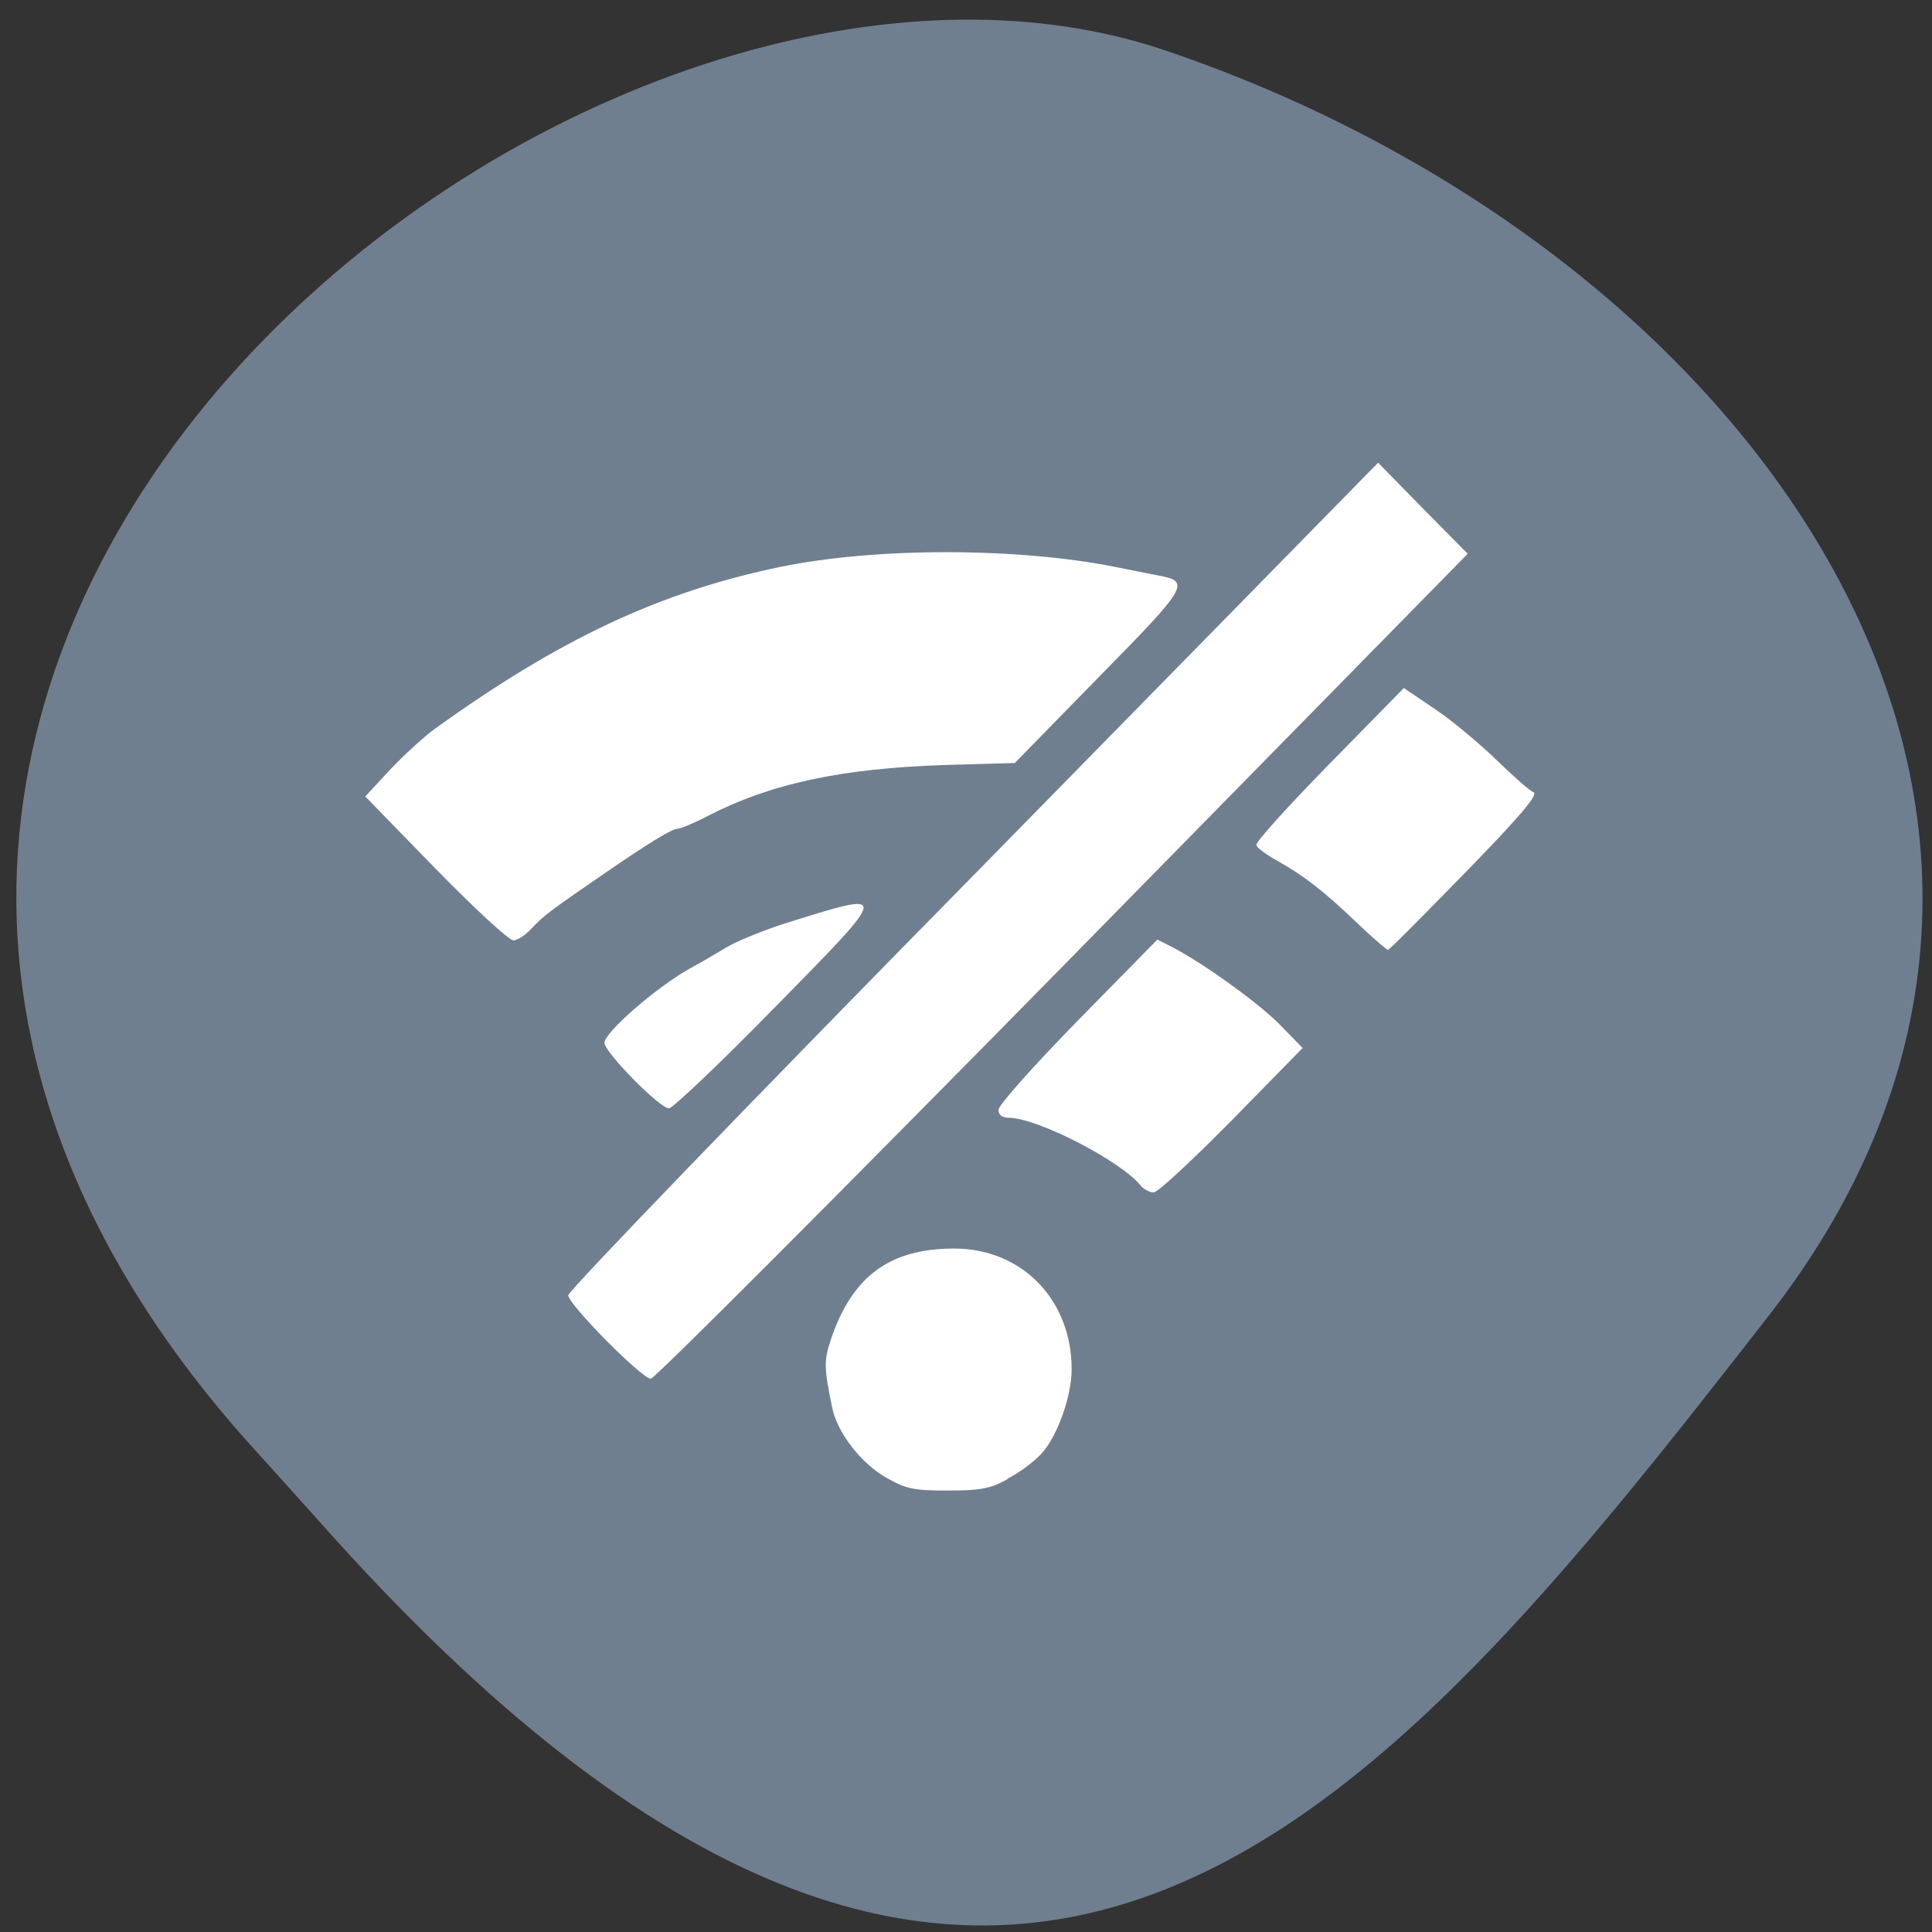 <svg xmlns="http://www.w3.org/2000/svg" viewBox="0 0 16 16"><rect x="0" y="0" width="16" height="16" fill="#333333" stroke="none"/><path d="m 2.027 11.914 c -5.66 -6.391 2.719 -13.16 7.625 -11.496 c 4.906 1.664 8.203 6.359 5 10.473 c -3.207 4.117 -6.355 8.09 -12.02 1.695" fill="#707f8f"/><path d="m 8.344 12.246 c 0.094 -0.047 0.219 -0.141 0.277 -0.203 c 0.133 -0.141 0.254 -0.477 0.254 -0.703 c 0 -0.578 -0.414 -1 -0.973 -1 c -0.535 0 -0.844 0.23 -1.02 0.75 c -0.059 0.176 -0.059 0.234 0.008 0.559 c 0.039 0.211 0.242 0.473 0.453 0.59 c 0.164 0.094 0.227 0.105 0.508 0.105 c 0.266 0 0.355 -0.016 0.492 -0.094 m 0.457 -4.246 l 3.355 -3.418 l -0.371 -0.375 l -0.371 -0.379 l -3.352 3.418 c -1.848 1.879 -3.355 3.441 -3.355 3.477 c 0 0.074 0.609 0.691 0.684 0.691 c 0.031 0 1.563 -1.535 3.41 -3.414 m 1.402 1.273 l 0.586 -0.598 l -0.172 -0.176 c -0.164 -0.176 -0.645 -0.523 -0.902 -0.656 l -0.129 -0.066 l -0.66 0.672 c -0.359 0.367 -0.656 0.699 -0.656 0.738 c 0 0.043 0.031 0.066 0.086 0.066 c 0.234 0 0.922 0.355 1.09 0.559 c 0.023 0.031 0.074 0.059 0.109 0.059 c 0.035 0 0.324 -0.27 0.648 -0.598 m -3.793 -0.926 c 0.977 -0.996 0.977 -0.98 0.078 -0.699 c -0.18 0.059 -0.391 0.145 -0.473 0.195 c -0.086 0.051 -0.223 0.133 -0.305 0.176 c -0.277 0.156 -0.703 0.527 -0.703 0.613 c 0 0.078 0.457 0.543 0.535 0.543 c 0.027 0 0.422 -0.371 0.867 -0.828 m 5.727 -1.125 c 0.438 -0.449 0.609 -0.648 0.566 -0.664 c -0.031 -0.012 -0.164 -0.129 -0.301 -0.262 c -0.137 -0.133 -0.363 -0.324 -0.508 -0.422 l -0.266 -0.18 l -0.617 0.629 c -0.34 0.348 -0.613 0.648 -0.605 0.672 c 0.004 0.02 0.086 0.082 0.18 0.133 c 0.219 0.125 0.363 0.234 0.656 0.512 c 0.129 0.125 0.246 0.223 0.254 0.223 c 0.012 0 0.297 -0.289 0.641 -0.641 m -7.73 0.461 c 0.09 -0.098 0.145 -0.141 0.594 -0.449 c 0.363 -0.25 0.566 -0.375 0.613 -0.375 c 0.023 0 0.129 -0.043 0.234 -0.098 c 0.535 -0.277 1.121 -0.402 1.988 -0.43 l 0.57 -0.016 l 0.695 -0.711 c 0.746 -0.758 0.766 -0.793 0.484 -0.844 c -0.066 -0.012 -0.215 -0.043 -0.332 -0.066 c -0.809 -0.164 -1.984 -0.168 -2.785 -0.004 c -1 0.207 -1.836 0.598 -2.883 1.355 c -0.082 0.063 -0.242 0.207 -0.355 0.328 l -0.203 0.219 l 0.582 0.598 c 0.32 0.328 0.609 0.594 0.645 0.594 c 0.031 0 0.102 -0.043 0.152 -0.102" fill="#fff"/></svg>